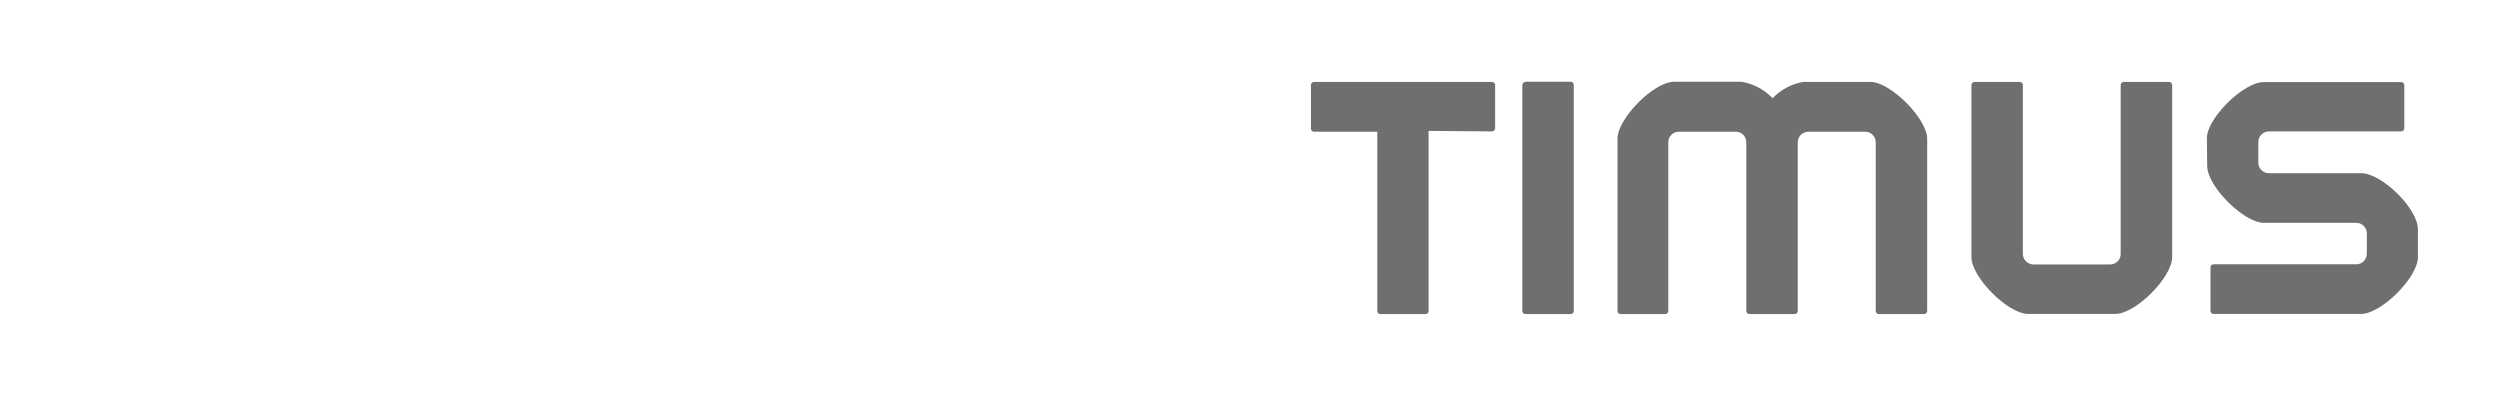 <svg xmlns="http://www.w3.org/2000/svg" xmlns:xlink="http://www.w3.org/1999/xlink" width="152.58" height="24.35" viewBox="0 0 152.58 24.35"><defs><style>.cls-1,.cls-2{fill:none;}.cls-2{clip-rule:evenodd;}.cls-3{opacity:0.8;}.cls-3,.cls-7{isolation:isolate;}.cls-4{clip-path:url(#clip-path);}.cls-5{clip-path:url(#clip-path-2);}.cls-6{clip-path:url(#clip-path-3);}.cls-8{clip-path:url(#clip-path-4);}.cls-9{clip-path:url(#clip-path-5);}.cls-10{fill:#4b4b4b;}.cls-11{clip-path:url(#clip-path-7);}</style><clipPath id="clip-path" transform="translate(-52.37 -66.17)"><rect class="cls-1" y="48" width="200" height="38"/></clipPath><clipPath id="clip-path-2" transform="translate(-52.37 -66.17)"><rect class="cls-1" y="48.36" width="199.94" height="37.17"/></clipPath><clipPath id="clip-path-3" transform="translate(-52.37 -66.17)"><rect class="cls-1" width="276" height="133"/></clipPath><clipPath id="clip-path-4" transform="translate(-52.37 -66.17)"><rect class="cls-1" x="57" y="71" width="143" height="15"/></clipPath><clipPath id="clip-path-5" transform="translate(-52.37 -66.17)"><path class="cls-2" d="M187.06,74.61c0-1.23,2.24-3.43,3.46-3.43h8.4a.19.19,0,0,1,.19.19V74a.19.19,0,0,1-.19.19h-8.08a.65.65,0,0,0-.64.65V76.1a.64.64,0,0,0,.64.64h5.63c1.27,0,3.47,2.16,3.47,3.42v1.71c0,1.23-2.23,3.46-3.47,3.46h-9a.19.19,0,0,1-.19-.19V82.49a.19.19,0,0,1,.19-.19h8.71a.64.64,0,0,0,.64-.65V80.41a.64.64,0,0,0-.64-.64h-5.64c-1.23,0-3.47-2.24-3.46-3.47Zm-5.26-3.25a.19.19,0,0,1,.19-.19h2.76a.19.19,0,0,1,.19.19V81.87c0,1.23-2.23,3.46-3.47,3.46h-5.32c-1.23,0-3.46-2.24-3.46-3.46V71.36a.19.19,0,0,1,.19-.19h2.76a.18.18,0,0,1,.19.19v10.3a.65.65,0,0,0,.64.65h4.69a.64.64,0,0,0,.64-.65Zm-21.25.8a3.38,3.38,0,0,0-1.89-1h-4.12c-1.24,0-3.45,2.25-3.45,3.47V85.15a.19.19,0,0,0,.19.19H154a.19.19,0,0,0,.19-.19V74.85a.64.64,0,0,1,.64-.64h3.48a.64.64,0,0,1,.64.62V85.15a.19.19,0,0,0,.19.19h2.76a.19.19,0,0,0,.19-.19V74.83a.65.65,0,0,1,.64-.62h3.48a.64.64,0,0,1,.64.64v10.3a.19.19,0,0,0,.19.19h2.76a.19.19,0,0,0,.19-.19V74.64c0-1.22-2.23-3.47-3.46-3.47h-4.11A3.38,3.38,0,0,0,160.55,72.17Zm-15.08-1h2.76a.19.19,0,0,1,.19.19V85.15a.19.19,0,0,1-.19.19h-2.76a.19.19,0,0,1-.19-.19V71.36A.19.19,0,0,1,145.47,71.17Zm-5.91,3V85.15a.19.19,0,0,1-.19.19h-2.75a.19.19,0,0,1-.19-.19V74.21h-3.86a.19.19,0,0,1-.19-.19V71.36a.19.19,0,0,1,.19-.19h10.86a.19.19,0,0,1,.19.19V74a.19.19,0,0,1-.19.19Z"/></clipPath><clipPath id="clip-path-7" transform="translate(-52.37 -66.17)"><polyline class="cls-2" points="0 48.36 199.94 48.36 199.94 85.53 0 85.53"/></clipPath></defs><title>lc-14</title><g id="Слой_2" data-name="Слой 2"><g id="Слой_1-2" data-name="Слой 1"><g class="cls-3"><g class="cls-4"><g class="cls-5"><g class="cls-6"><g class="cls-7"><g class="cls-8"><g class="cls-9"><g class="cls-4"><rect class="cls-10" width="152.58" height="24.35"/></g></g></g></g></g></g></g></g></g></g></svg>
